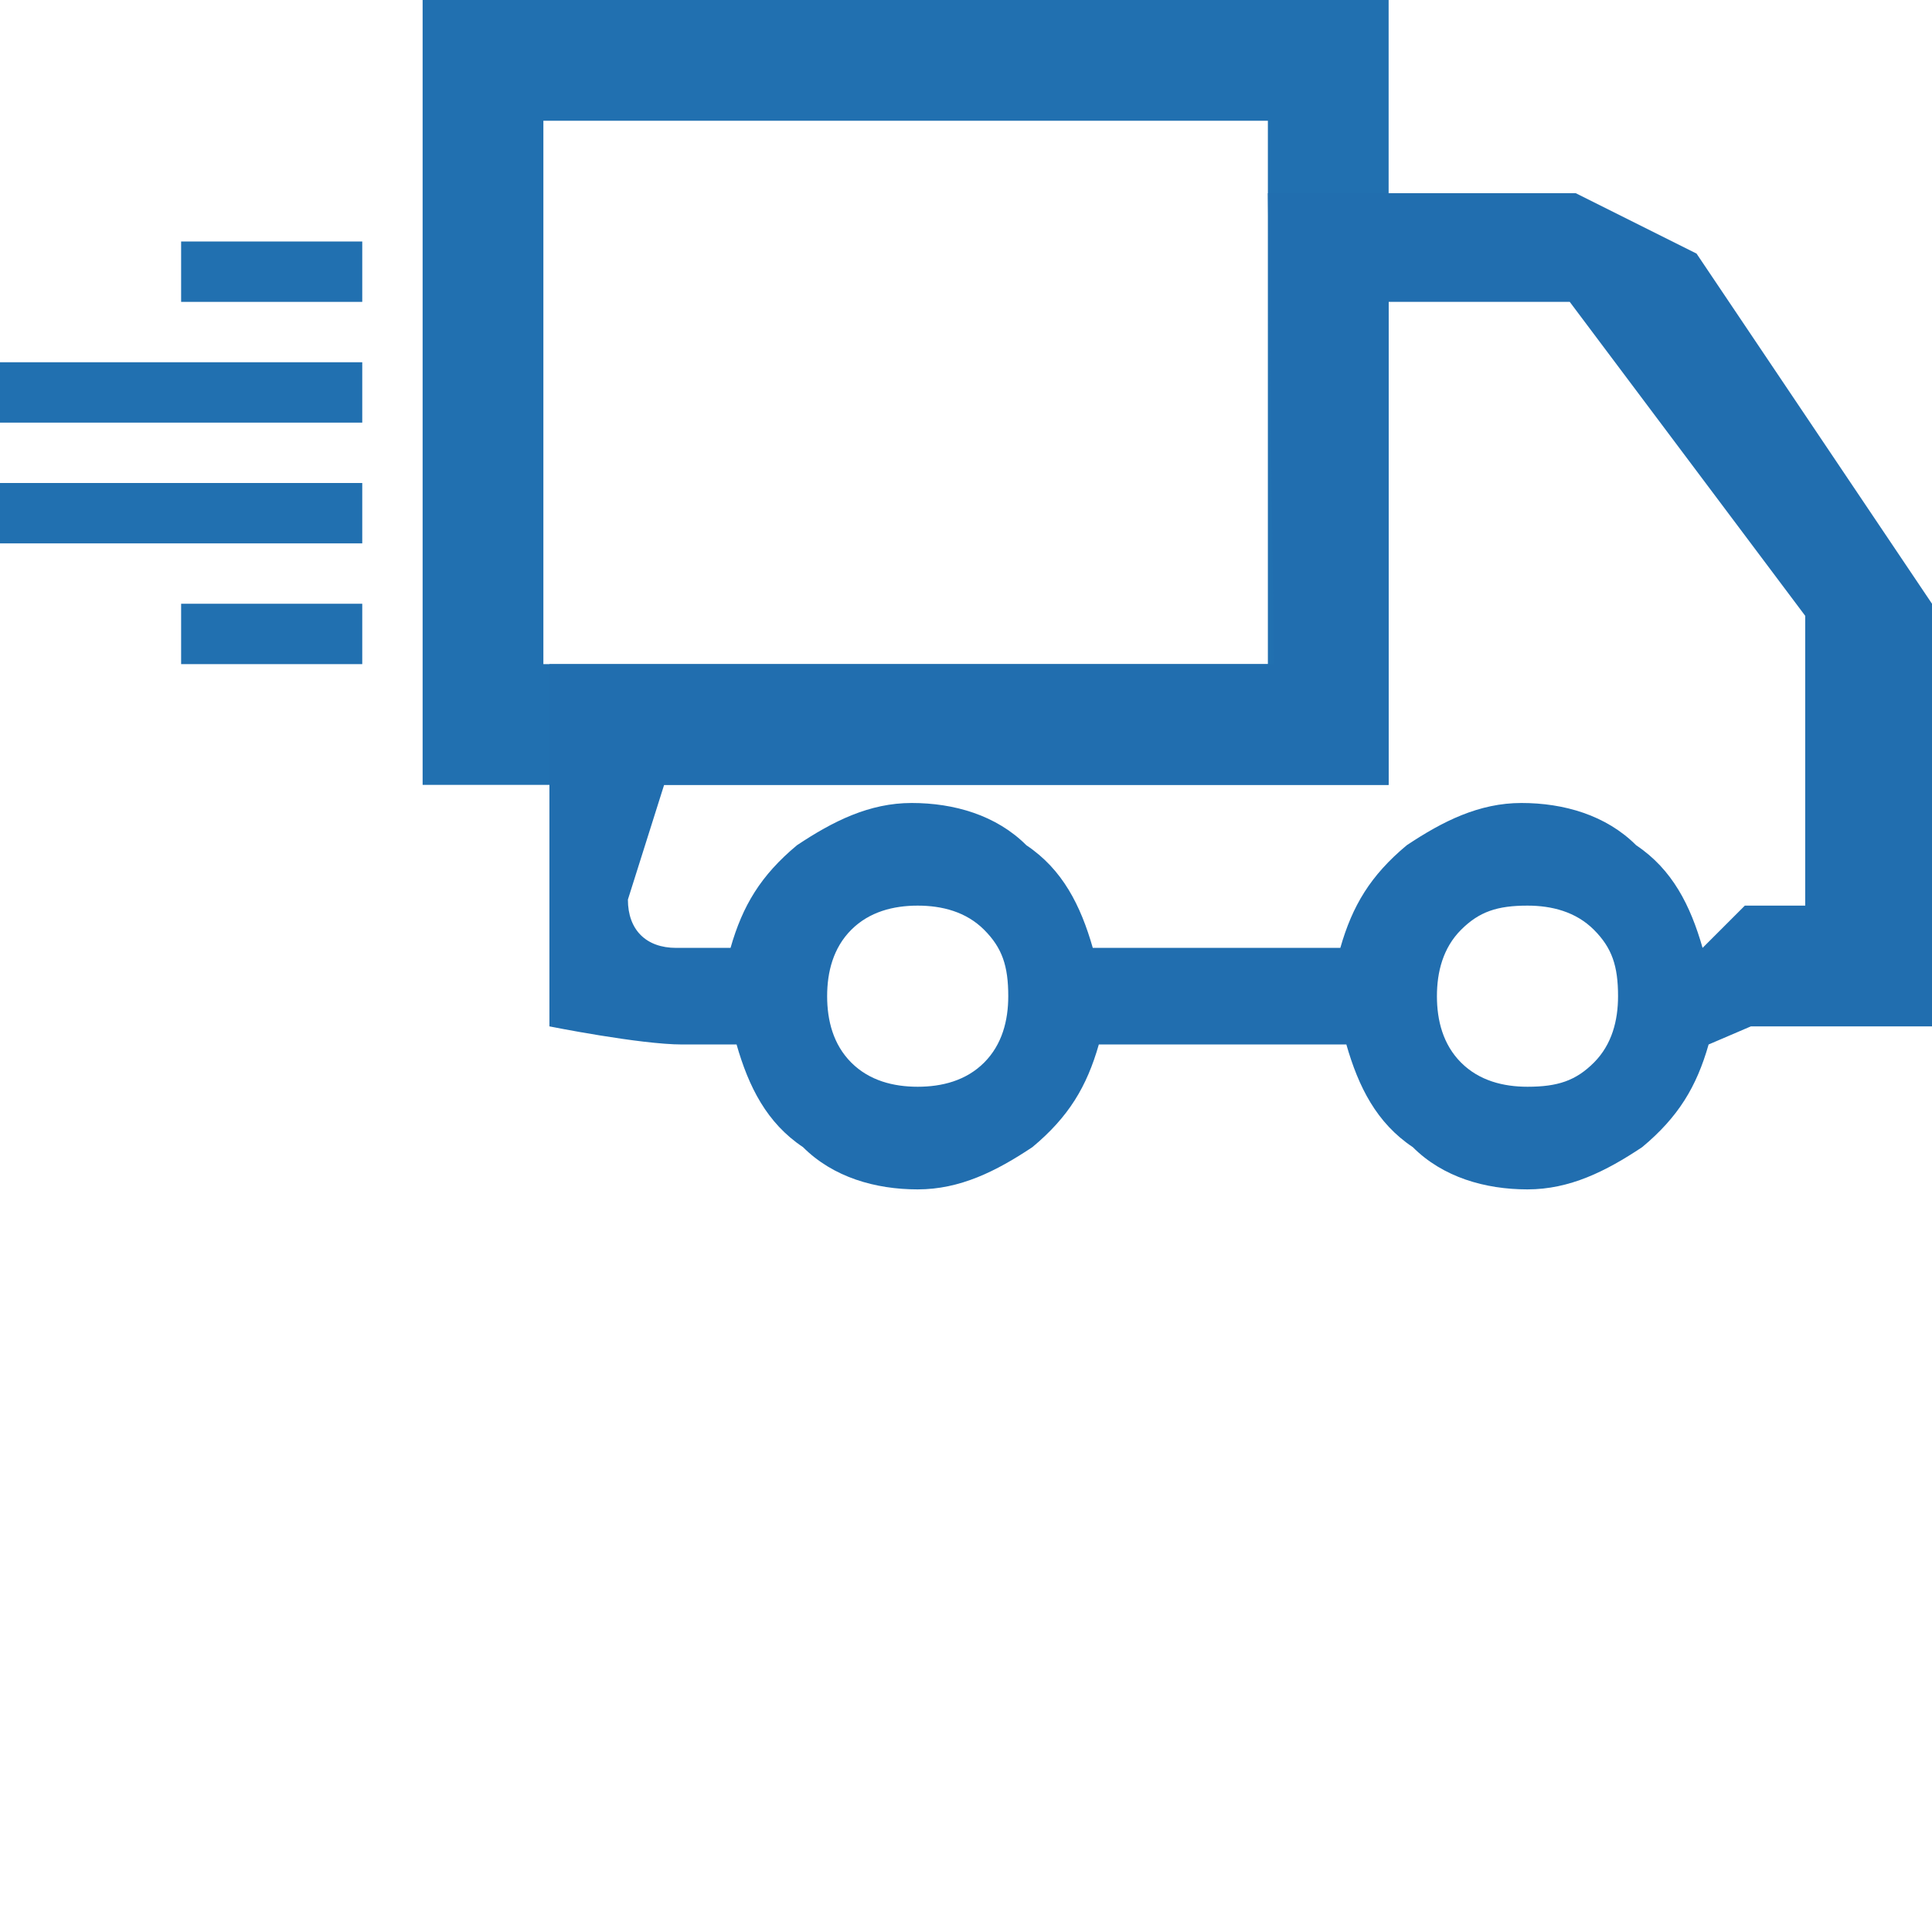 <?xml version="1.0" encoding="utf-8"?>
<!-- Generator: Adobe Illustrator 19.0.0, SVG Export Plug-In . SVG Version: 6.00 Build 0)  -->
<svg version="1.1" id="Layer_1" xmlns="http://www.w3.org/2000/svg" xmlns:xlink="http://www.w3.org/1999/xlink" x="0px" y="0px"
	 viewBox="-463 265.2 32 32" style="enable-background:new -463 265.2 32 32;" xml:space="preserve">
<style type="text/css">
	.st0{fill:#2170B0;}
	.st1{fill:#216EAF;}
</style>
<g>
	<path class="st0" d="M-460,276.2v-1h3v1H-460z M-463,273.2h6v1h-6V273.2z M-463,271.2h6v1h-6V271.2z M-460,269.2h3v1h-3V269.2z"/>
	<path class="st0" d="M-456,278.2v-2v-9v-2h16v2v9v2H-456z M-442,267.2h-12v9h12V267.2z"/>
	<path class="st1" d="M-431,275.2v5c0,0.7,0,2,0,2s-2.3,0-3,0l-0.7,0.3c-0.2,0.7-0.5,1.2-1.1,1.7c-0.6,0.4-1.2,0.7-1.9,0.7
		c-0.7,0-1.4-0.2-1.9-0.7c-0.6-0.4-0.9-1-1.1-1.7h-4.1c-0.2,0.7-0.5,1.2-1.1,1.7c-0.6,0.4-1.2,0.7-1.9,0.7s-1.4-0.2-1.9-0.7
		c-0.6-0.4-0.9-1-1.1-1.7h-0.9c-0.7,0-2.2-0.3-2.2-0.3v-6h12l-0.1-7.8h5.1l2,1L-431,275.2z M-446.3,281.7c0-0.5-0.1-0.8-0.4-1.1
		s-0.7-0.4-1.1-0.4s-0.8,0.1-1.1,0.4s-0.4,0.7-0.4,1.1s0.1,0.8,0.4,1.1s0.7,0.4,1.1,0.4s0.8-0.1,1.1-0.4S-446.3,282.1-446.3,281.7z
		 M-436.2,281.7c0-0.5-0.1-0.8-0.4-1.1s-0.7-0.4-1.1-0.4c-0.5,0-0.8,0.1-1.1,0.4s-0.4,0.7-0.4,1.1s0.1,0.8,0.4,1.1s0.7,0.4,1.1,0.4
		c0.5,0,0.8-0.1,1.1-0.4S-436.2,282.1-436.2,281.7z M-433.1,275.4l-3.9-5.2h-3v8h-12l-0.6,1.9c0,0.5,0.3,0.8,0.8,0.8h0.9
		c0.2-0.7,0.5-1.2,1.1-1.7c0.6-0.4,1.2-0.7,1.9-0.7s1.4,0.2,1.9,0.7c0.6,0.4,0.9,1,1.1,1.7h4.1c0.2-0.7,0.5-1.2,1.1-1.7
		c0.6-0.4,1.2-0.7,1.9-0.7c0.7,0,1.4,0.2,1.9,0.7c0.6,0.4,0.9,1,1.1,1.7l0.7-0.7h1L-433.1,275.4z"/>
</g>
</svg>
